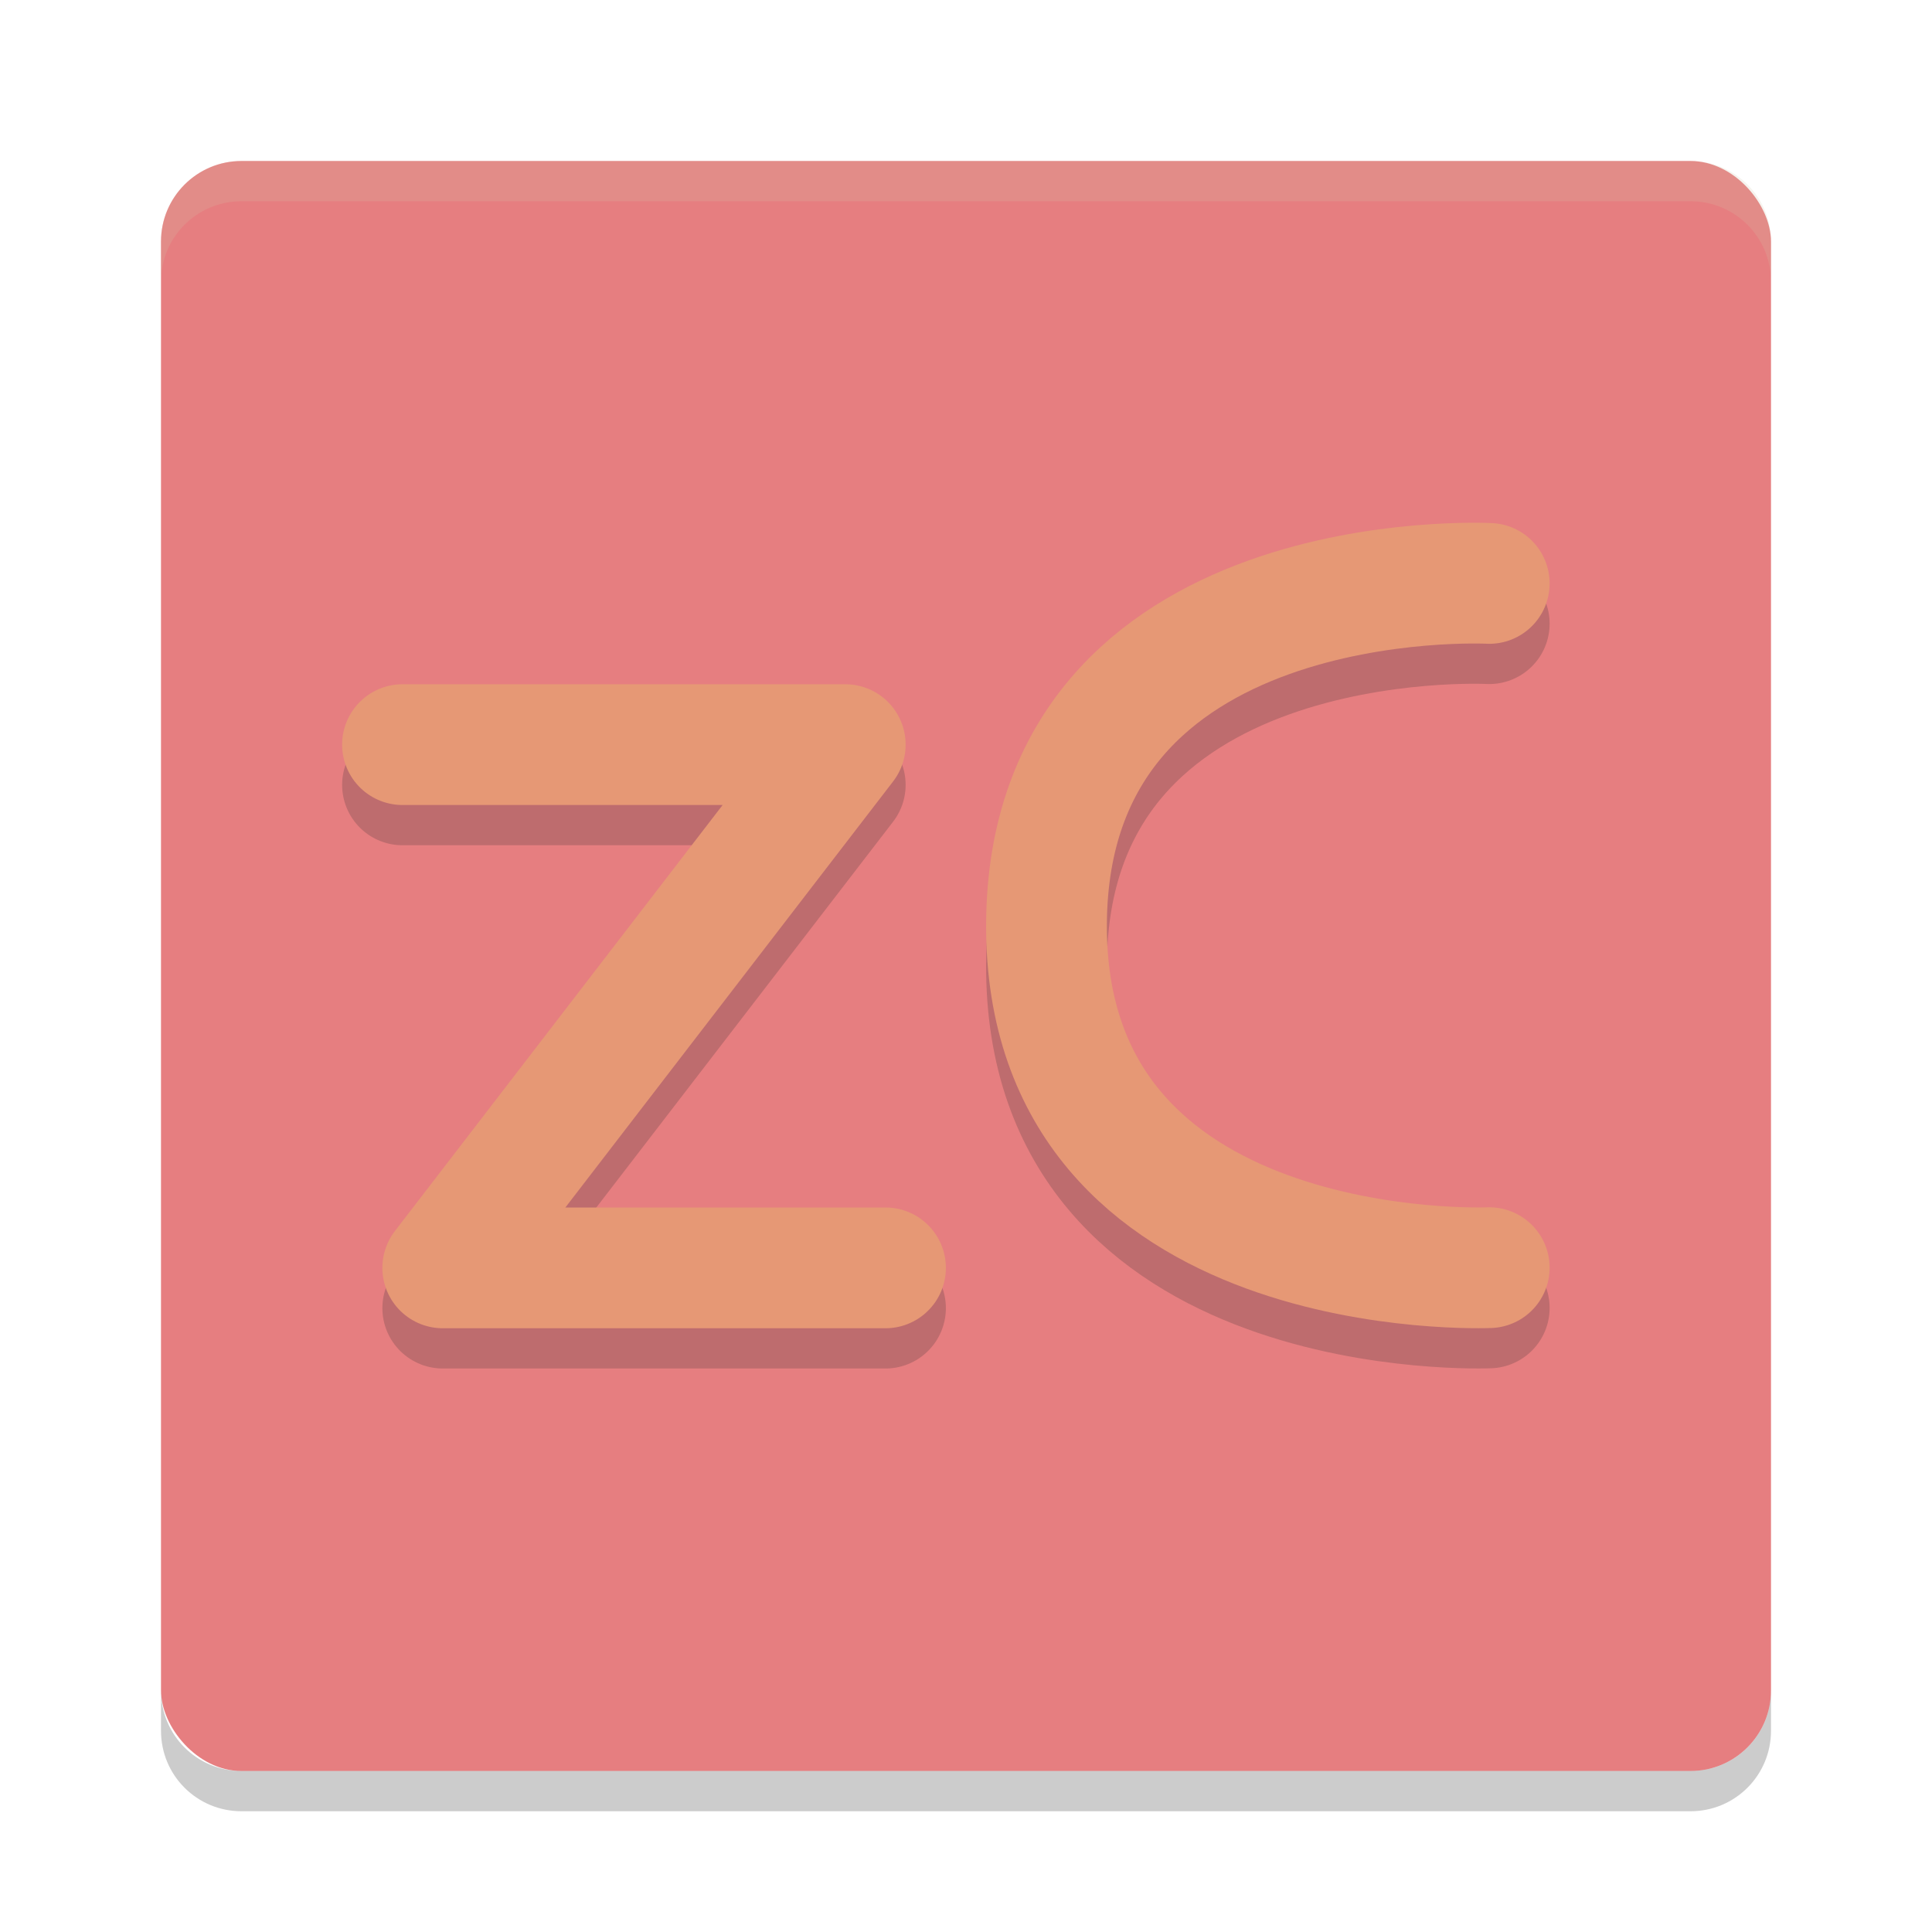 <svg xmlns="http://www.w3.org/2000/svg" width="48" height="48" version="1">
 <rect fill="#e67e80" width="40" height="40" x="4" y="4" rx="2" ry="2"/>
 <path fill="#d3c6aa" opacity=".2" d="m6 4c-1.108 0-2 0.892-2 2v1c0-1.108 0.892-2 2-2h36c1.108 0 2 0.892 2 2v-1c0-1.108-0.892-2-2-2h-36z"/>
 <path opacity=".2" d="m6 45c-1.108 0-2-0.892-2-2v-1c0 1.108 0.892 2 2 2h36c1.108 0 2-0.892 2-2v1c0 1.108-0.892 2-2 2h-36z"/>
 <g fill="none" stroke="#1e2326" stroke-linecap="round" stroke-linejoin="round" stroke-width="3" opacity=".2" transform="translate(0 1)">
  <path d="m10 18.5h11l-10 13h11"/>
  <path d="m37 31.495s-11.054 0.474-11-8.547c0.054-9.021 11-8.453 11-8.453"/>
 </g>
 <g fill="none" stroke="#e69875" stroke-linecap="round" stroke-linejoin="round" stroke-width="3">
  <path d="m10 18.5h11l-10 13h11"/>
  <path d="m37 31.495s-11.054 0.474-11-8.547c0.054-9.021 11-8.453 11-8.453"/>
 </g>
</svg>

